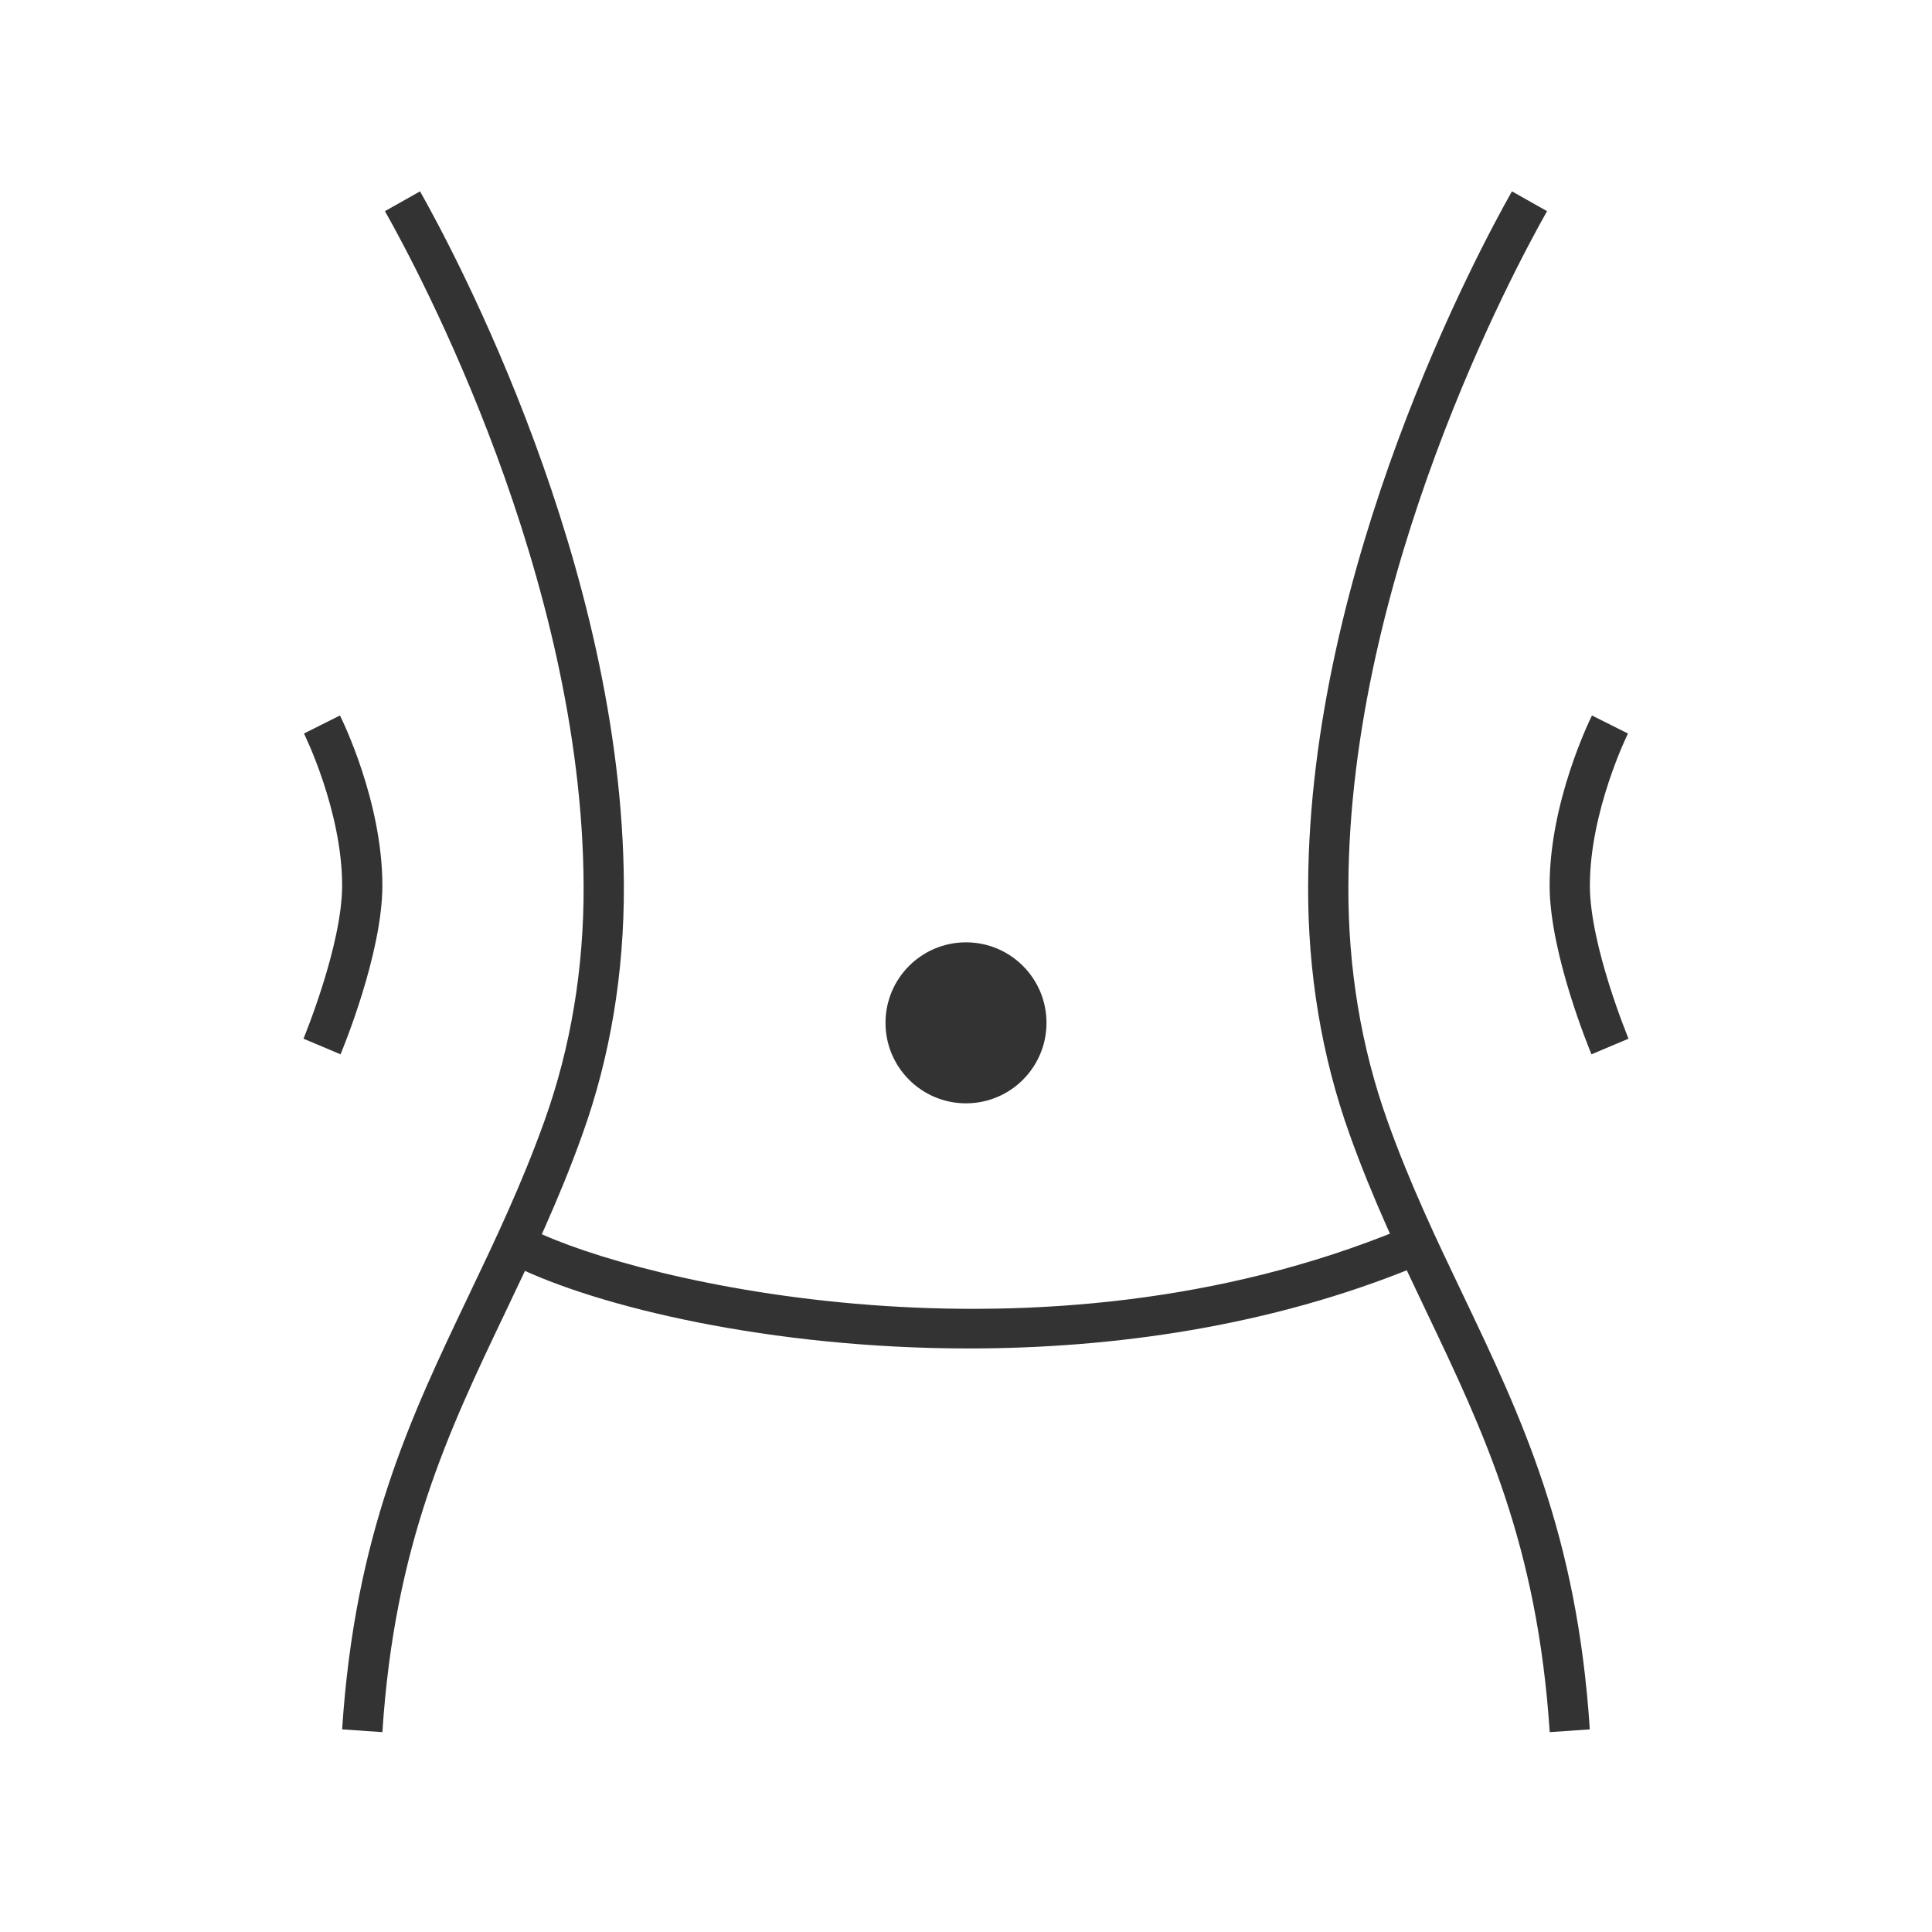 <?xml version="1.0" encoding="iso-8859-1"?>
<svg version="1.1" id="&#x56FE;&#x5C42;_1" xmlns="http://www.w3.org/2000/svg" xmlns:xlink="http://www.w3.org/1999/xlink" x="0px"
	 y="0px" viewBox="0 0 24 24" style="enable-background:new 0 0 24 24;" xml:space="preserve">
<path style="fill:#333333;" d="M12.035,16.751c-2.465,0-4.615-0.518-5.646-1.026l0.222-0.449c1.307,0.647,6.294,1.847,10.794-0.007
	l0.189,0.463C15.78,16.479,13.824,16.751,12.035,16.751z"/>
<circle style="fill:#333333;" cx="12" cy="12.706" r="1"/>
<path style="fill:#333333;" d="M4.75,21.517L4.25,21.483c0.159-2.429,0.848-3.872,1.577-5.4c0.322-0.674,0.654-1.37,0.937-2.16
	c0.327-0.913,0.49-1.896,0.486-2.922C7.233,7.147,5.191,3.346,4.782,2.623l0.436-0.246c0.419,0.742,2.515,4.644,2.532,8.622
	c0.004,1.084-0.168,2.125-0.515,3.092c-0.291,0.814-0.629,1.522-0.956,2.207C5.571,17.782,4.902,19.184,4.75,21.517z"/>
<path style="fill:#333333;" d="M19.251,21.517c-0.153-2.334-0.822-3.735-1.53-5.219c-0.327-0.686-0.665-1.393-0.956-2.207
	c-0.347-0.969-0.52-2.01-0.515-3.092c0.018-3.979,2.112-7.88,2.532-8.622l0.436,0.246c-0.409,0.723-2.451,4.524-2.468,8.378
	c-0.005,1.024,0.158,2.008,0.485,2.922c0.282,0.79,0.615,1.486,0.937,2.159c0.729,1.528,1.419,2.973,1.577,5.401L19.251,21.517z"/>
<path style="fill:#333333;" d="M4.23,13.097L3.77,12.903C3.774,12.892,4.25,11.745,4.25,11c0-0.927-0.469-1.879-0.474-1.888
	l0.447-0.224C4.245,8.931,4.75,9.953,4.75,11C4.75,11.846,4.252,13.046,4.23,13.097z"/>
<path style="fill:#333333;" d="M19.77,13.097c-0.021-0.051-0.52-1.251-0.52-2.097c0-1.047,0.505-2.069,0.526-2.112l0.447,0.224
	C20.219,9.121,19.75,10.073,19.75,11c0,0.745,0.476,1.892,0.48,1.903L19.77,13.097z"/>
</svg>







